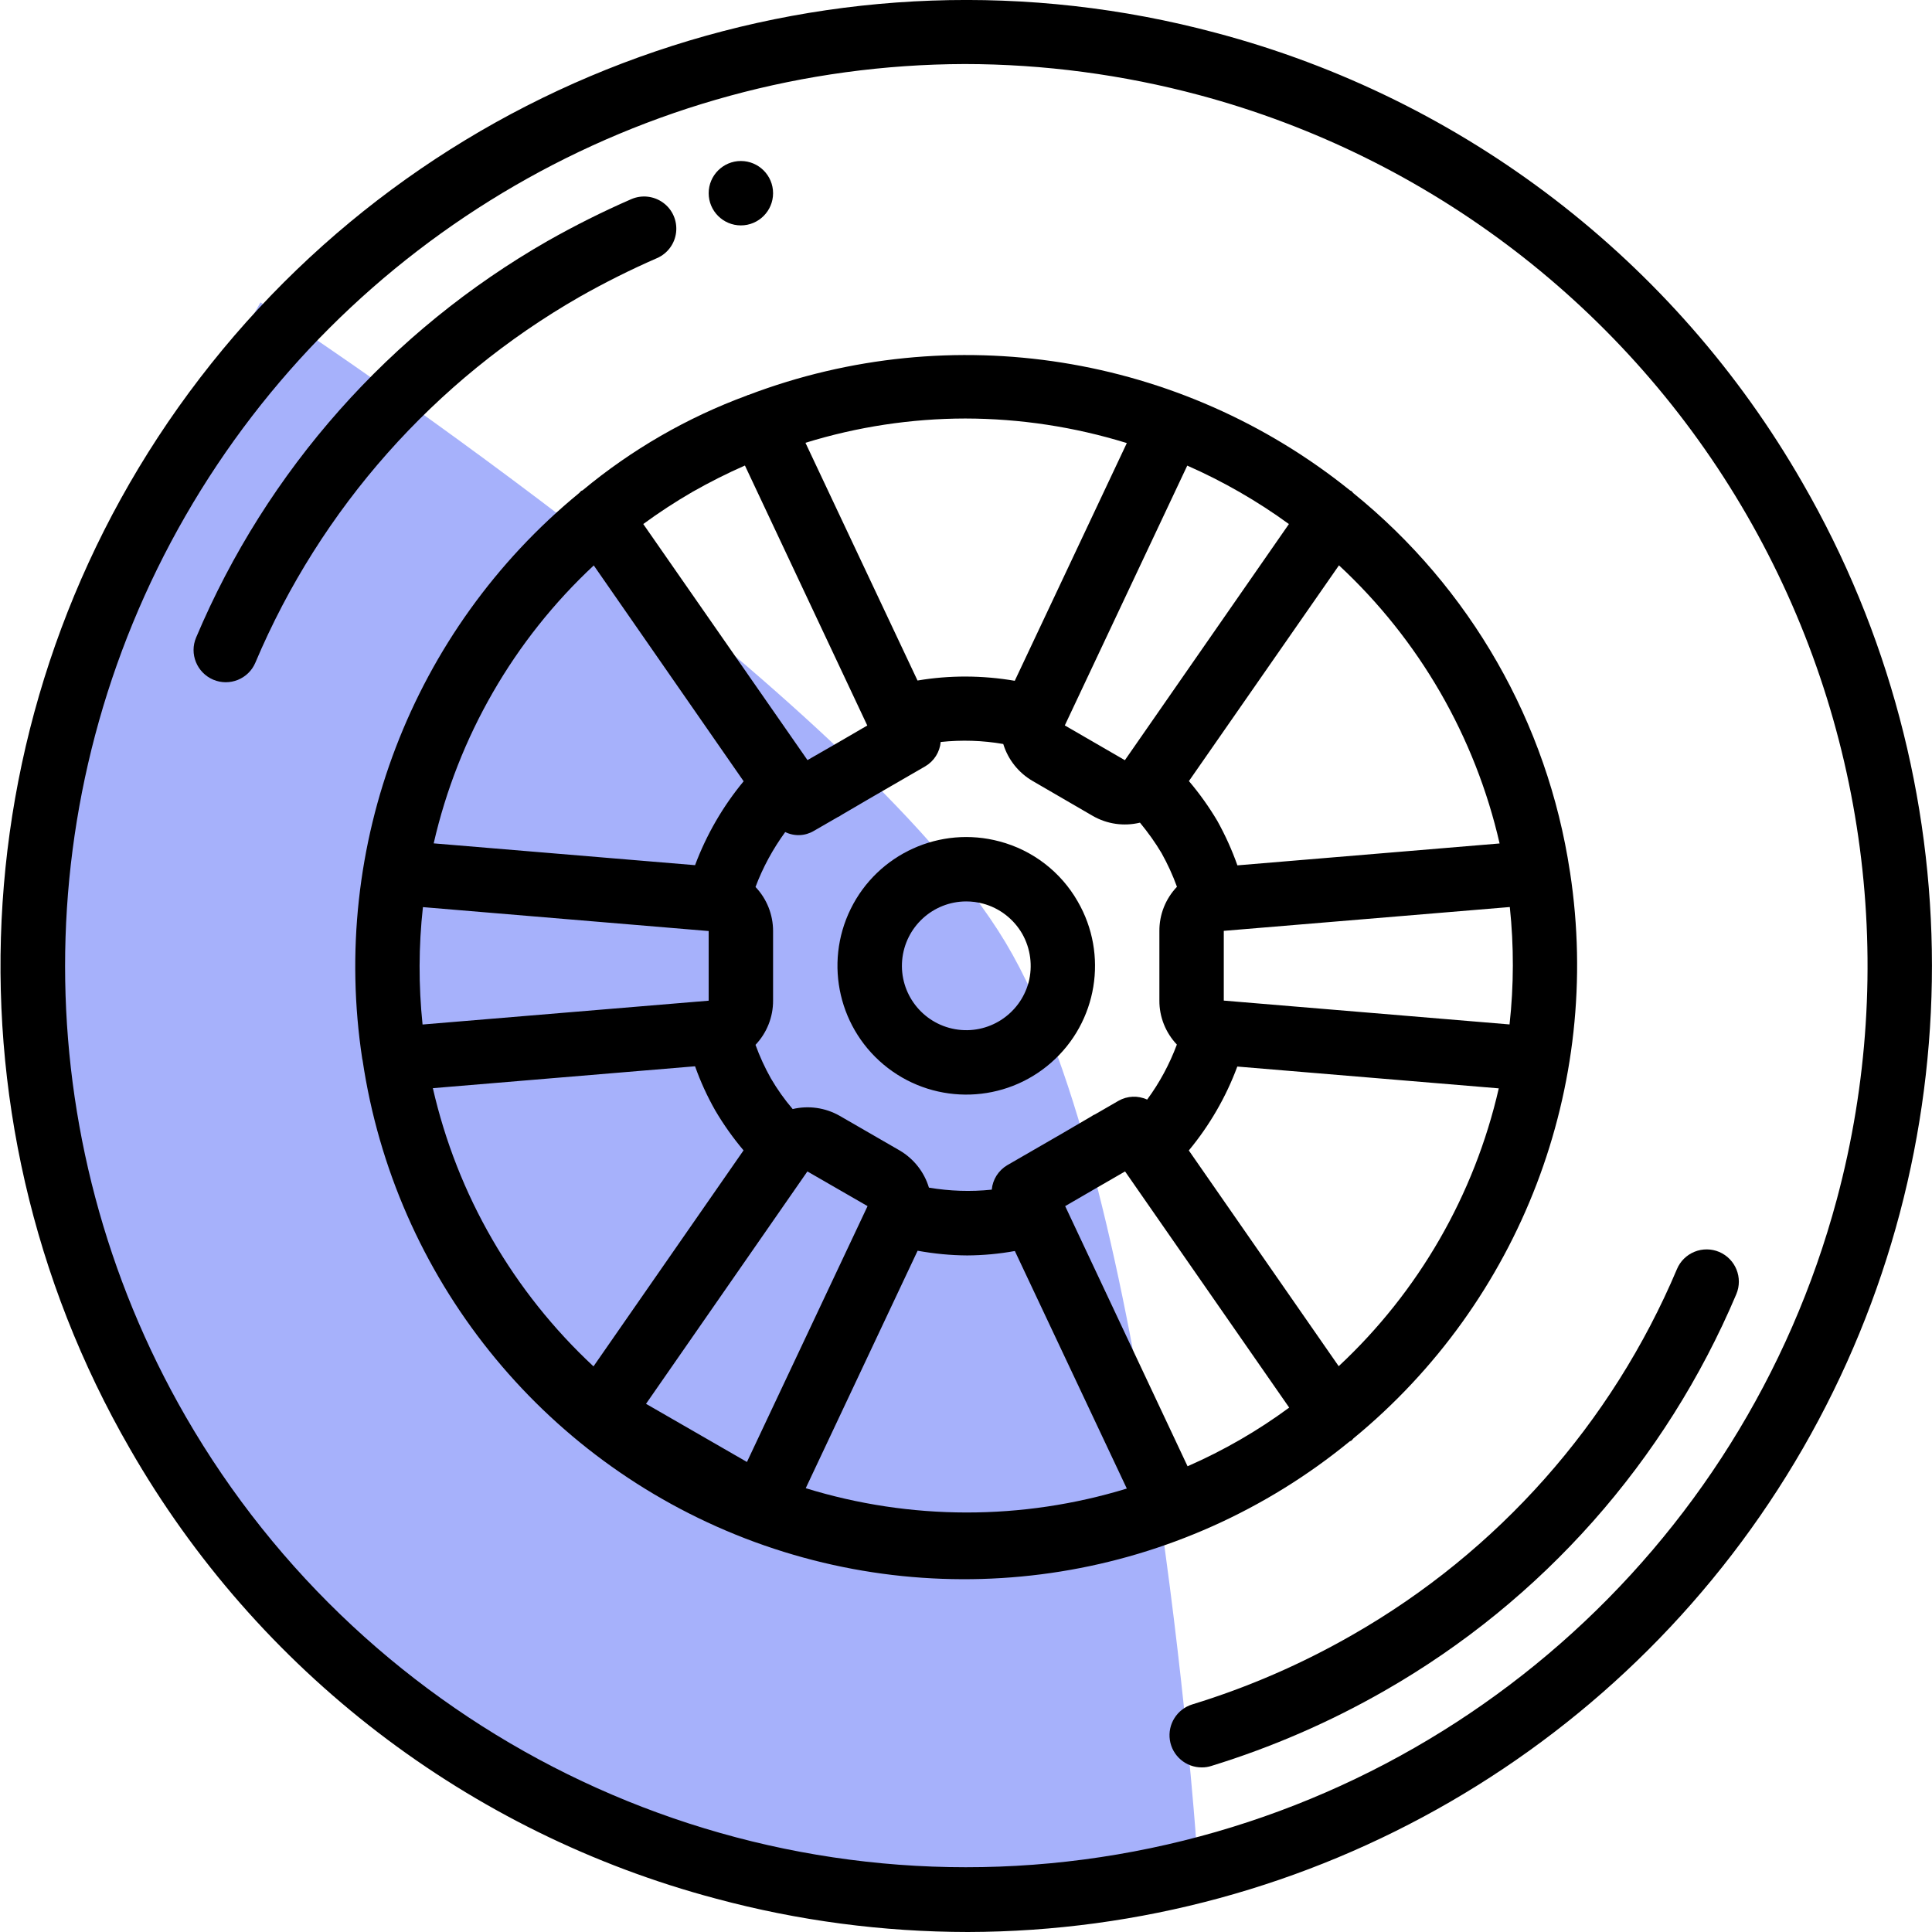 <svg width="21" height="21" viewBox="0 0 21 21" fill="none" xmlns="http://www.w3.org/2000/svg">
<g clip-path="url(#clip0_1_31274)">
<path d="M1 7.5L3 4C3 4 9 8 10.5 10.5C12 13 12.5 20 12.5 20H10L7.5 19.5L5.5 18.5L3 16.5L1.5 14.5L1 11V7.5Z" fill="#A6B1FB" stroke="#A6B1FB"/>
<path d="M13.22 0.358C9.118 -0.741 4.759 0.739 2.174 4.108C-0.41 7.476 -0.711 12.07 1.412 15.747C2.798 18.163 5.093 19.924 7.785 20.638C8.677 20.878 9.596 20.999 10.52 21C14.267 20.992 17.727 18.988 19.598 15.741C21.468 12.493 21.467 8.495 19.593 5.249C18.207 2.833 15.912 1.072 13.22 0.358ZM19.966 13.034C18.94 16.861 15.71 19.694 11.781 20.212C7.853 20.729 3.999 18.828 2.018 15.397C0.271 12.367 0.271 8.637 2.016 5.607C3.761 2.577 6.989 0.706 10.486 0.696C11.347 0.697 12.205 0.811 13.037 1.034C15.547 1.707 17.688 3.349 18.987 5.599C20.286 7.85 20.638 10.524 19.966 13.034H19.966Z" fill="black"/>
<path d="M6.301 3.226C6.573 3.072 6.854 2.931 7.141 2.806C7.256 2.756 7.335 2.649 7.349 2.525C7.363 2.4 7.31 2.278 7.209 2.204C7.108 2.13 6.976 2.115 6.861 2.165C6.551 2.3 6.248 2.452 5.953 2.619C4.242 3.598 2.899 5.112 2.132 6.929C2.056 7.107 2.14 7.312 2.318 7.388C2.496 7.463 2.701 7.38 2.776 7.202C3.484 5.527 4.723 4.13 6.301 3.226Z" fill="black"/>
<path d="M18.687 13.608C18.602 13.572 18.505 13.571 18.419 13.606C18.333 13.641 18.264 13.708 18.228 13.794C17.52 15.47 16.281 16.867 14.701 17.77C14.151 18.086 13.567 18.34 12.96 18.526C12.794 18.577 12.69 18.742 12.716 18.914C12.742 19.085 12.89 19.212 13.064 19.211C13.099 19.211 13.133 19.206 13.167 19.195C13.823 18.993 14.455 18.719 15.051 18.377C16.763 17.398 18.105 15.883 18.873 14.067C18.948 13.889 18.865 13.684 18.687 13.608Z" fill="black"/>
<path d="M14.672 15.666C14.677 15.663 14.683 15.663 14.688 15.66C14.696 15.652 14.704 15.644 14.711 15.635C16.526 14.144 17.421 11.806 17.066 9.483C17.066 9.479 17.064 9.475 17.064 9.472C16.82 7.855 15.981 6.389 14.71 5.36C14.702 5.353 14.697 5.343 14.687 5.336C14.684 5.334 14.679 5.334 14.675 5.331C12.834 3.849 10.345 3.454 8.135 4.293C8.131 4.295 8.127 4.293 8.124 4.296L8.119 4.299C7.469 4.538 6.865 4.887 6.332 5.33C6.327 5.333 6.322 5.333 6.317 5.336C6.309 5.344 6.301 5.352 6.294 5.36C4.478 6.852 3.583 9.19 3.938 11.513C3.938 11.517 3.941 11.52 3.941 11.524C4.29 13.879 5.879 15.864 8.1 16.722C10.321 17.579 12.831 17.176 14.672 15.666ZM11.886 12.12C11.876 12.126 11.867 12.132 11.857 12.138L11.558 12.313L10.947 12.666C10.852 12.723 10.79 12.821 10.78 12.931C10.552 12.955 10.322 12.947 10.097 12.909C10.046 12.739 9.932 12.595 9.779 12.505L9.126 12.128C8.971 12.04 8.789 12.014 8.616 12.055C8.528 11.952 8.449 11.841 8.38 11.723C8.314 11.606 8.258 11.484 8.212 11.357C8.335 11.227 8.404 11.055 8.403 10.876V10.12C8.403 9.942 8.335 9.77 8.212 9.641C8.292 9.428 8.401 9.228 8.535 9.044C8.635 9.093 8.752 9.088 8.847 9.031L9.107 8.881C9.11 8.878 9.115 8.878 9.119 8.876C9.129 8.87 9.138 8.864 9.147 8.858L9.446 8.683L10.058 8.329C10.153 8.273 10.215 8.175 10.225 8.065C10.452 8.041 10.681 8.048 10.905 8.087C10.957 8.257 11.072 8.401 11.226 8.49L11.877 8.868C12.033 8.958 12.216 8.984 12.391 8.942C12.477 9.046 12.556 9.156 12.625 9.272C12.691 9.39 12.747 9.512 12.793 9.639C12.669 9.769 12.601 9.941 12.602 10.12V10.876C12.601 11.054 12.67 11.225 12.792 11.354C12.712 11.568 12.604 11.769 12.469 11.952C12.369 11.906 12.253 11.911 12.158 11.965L11.902 12.113C11.897 12.116 11.891 12.117 11.886 12.12ZM7.022 15.259L8.776 12.733L9.43 13.11L8.119 15.891L7.022 15.259ZM4.597 9.86L7.703 10.12V10.877L4.593 11.136C4.549 10.712 4.55 10.284 4.597 9.86H4.597ZM14.01 5.696L12.227 8.263L11.574 7.885L12.905 5.061C13.296 5.233 13.666 5.446 14.011 5.697L14.01 5.696ZM16.407 11.135L13.302 10.876V10.118L16.411 9.859C16.456 10.284 16.455 10.712 16.408 11.136L16.407 11.135ZM14.551 14.85L12.922 12.505C13.147 12.233 13.326 11.925 13.449 11.593L16.291 11.83C16.026 12.988 15.42 14.04 14.551 14.85ZM15.654 7.524C15.95 8.037 16.168 8.591 16.3 9.168L13.45 9.406C13.391 9.239 13.318 9.078 13.232 8.923C13.141 8.77 13.038 8.625 12.923 8.49L14.554 6.145C14.987 6.547 15.358 7.012 15.654 7.524ZM10.492 4.549C11.088 4.55 11.679 4.64 12.248 4.816L11.03 7.4C10.68 7.34 10.323 7.338 9.973 7.397L8.755 4.813C9.318 4.639 9.903 4.55 10.492 4.549ZM7.528 5.346C7.713 5.241 7.903 5.145 8.097 5.06L9.427 7.886L9.092 8.081L8.777 8.262L6.992 5.696C7.164 5.57 7.343 5.453 7.528 5.346ZM6.454 6.146L8.083 8.492C7.857 8.765 7.679 9.073 7.555 9.404L4.714 9.167C4.979 8.009 5.585 6.956 6.454 6.146ZM5.351 13.472C5.054 12.959 4.837 12.405 4.705 11.828L7.555 11.59C7.614 11.757 7.688 11.918 7.775 12.071C7.865 12.224 7.968 12.369 8.082 12.504L6.451 14.852C6.018 14.449 5.647 13.984 5.351 13.472ZM8.758 16.176L9.974 13.595C10.152 13.627 10.332 13.645 10.513 13.646C10.687 13.645 10.86 13.629 11.031 13.598L12.248 16.18C11.111 16.528 9.895 16.527 8.758 16.176ZM12.908 15.937L11.578 13.11L11.914 12.915L12.229 12.733L14.013 15.3C13.67 15.553 13.3 15.766 12.91 15.937H12.908Z" fill="black"/>
<path d="M10.865 9.146C10.22 8.973 9.542 9.28 9.247 9.879C8.952 10.478 9.121 11.202 9.651 11.609C10.181 12.015 10.924 11.991 11.426 11.55C11.928 11.11 12.049 10.376 11.714 9.798C11.53 9.476 11.224 9.241 10.865 9.146ZM11.18 10.679C11.085 11.029 10.739 11.25 10.382 11.187C10.025 11.124 9.775 10.799 9.806 10.438C9.838 10.076 10.14 9.799 10.502 9.798C10.564 9.798 10.625 9.806 10.685 9.822C10.864 9.87 11.017 9.988 11.11 10.148C11.202 10.309 11.227 10.5 11.18 10.68V10.679Z" fill="black"/>
<path d="M8.403 2.1C8.403 2.293 8.246 2.45 8.053 2.45C7.86 2.45 7.703 2.293 7.703 2.1C7.703 1.907 7.86 1.75 8.053 1.75C8.246 1.75 8.403 1.907 8.403 2.1Z" fill="black"/>
</g>
<defs>
<clipPath id="clip0_1_31274">
<rect width="21" height="21" fill="white"/>
</clipPath>
</defs>
</svg>
